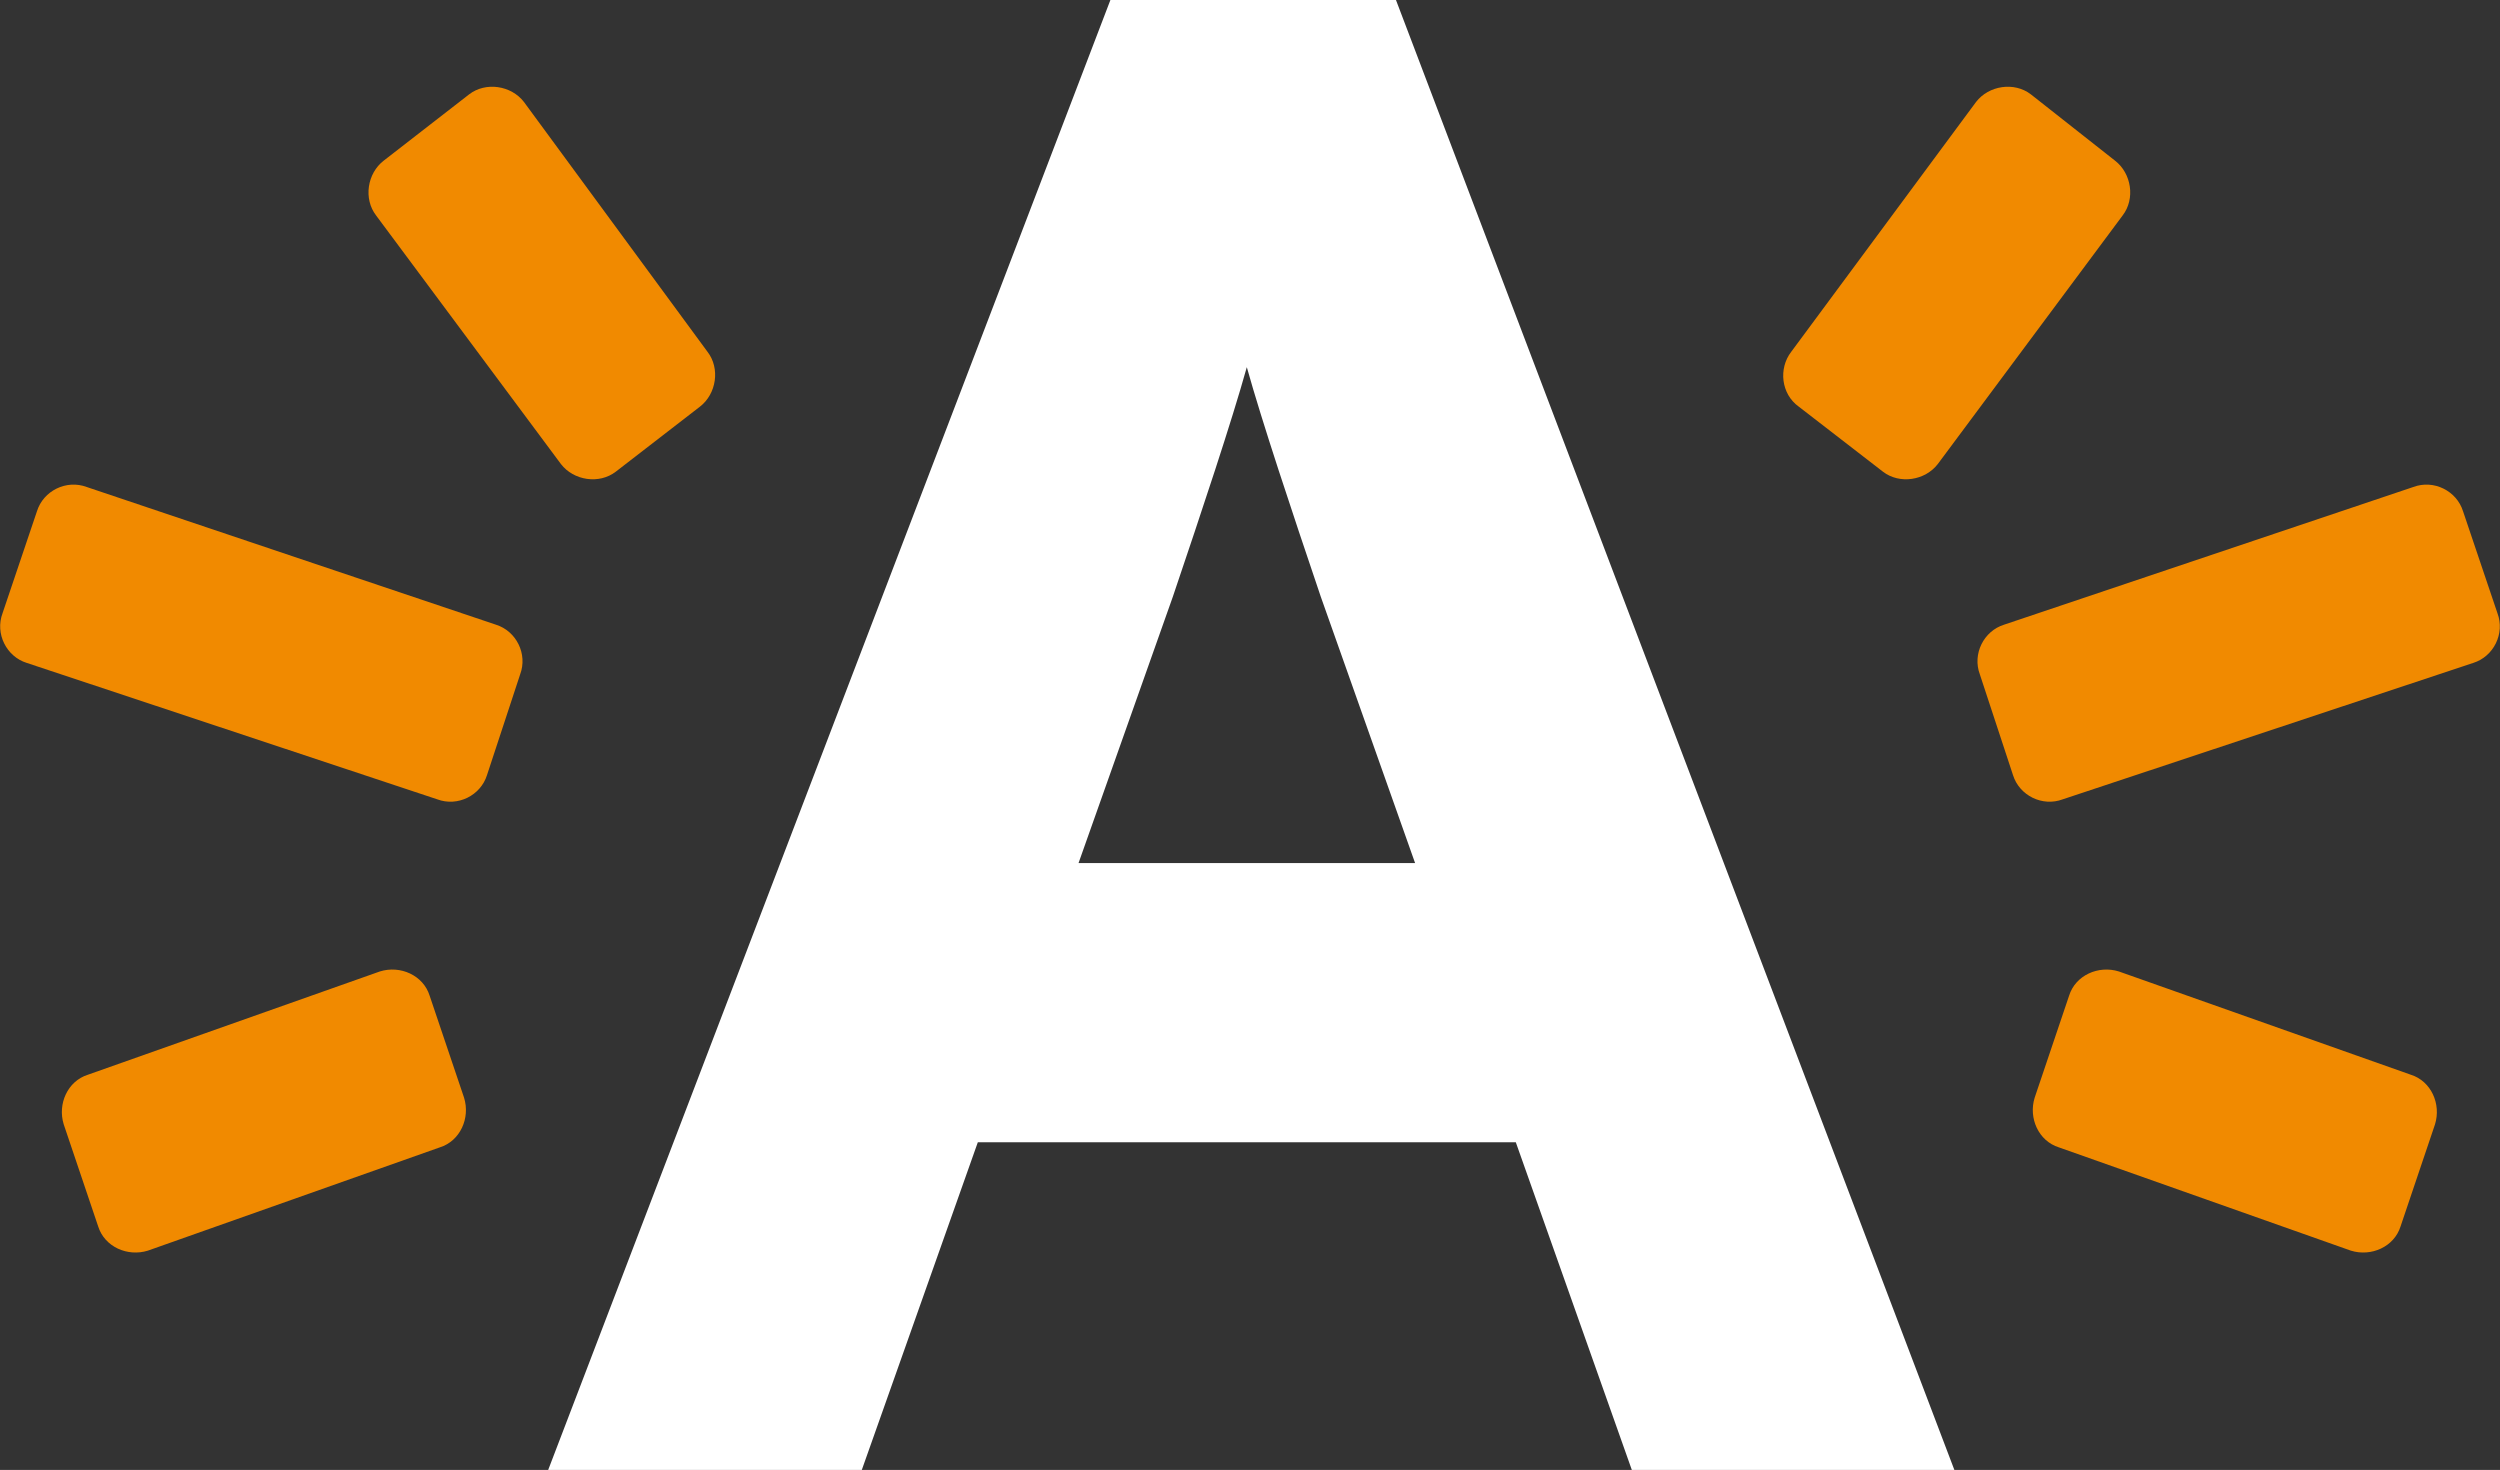 <?xml version="1.0" encoding="utf-8"?><!DOCTYPE svg PUBLIC "-//W3C//DTD SVG 1.1//EN" "http://www.w3.org/Graphics/SVG/1.1/DTD/svg11.dtd"><svg version="1.1" id="Laag_1" xmlns="http://www.w3.org/2000/svg" xmlns:xlink="http://www.w3.org/1999/xlink" x="0px" y="0px" viewBox="0 0 196.1 115.3" enable-background="new 0 0 196.1 115.3" xml:space="preserve"><rect x="0" y="0" width="196.1" height="115.3" fill="#333333" stroke="none"/><g><path fill="#FFFFFF" d="M128,115.3l-9.1-25.7H76.7l-9.1,25.7H43L87.1,0h22.4l43.8,115.3H128z M103.6,46.8c-2.3-6.8-4.6-13.7-5.8-18c-1.2,4.3-3.5,11.2-5.8,18l-7.4,20.9H111L103.6,46.8z"/></g><path fill="#F18A00" d="M38.2,60.8c-0.5,1.6-2.3,2.5-3.9,1.9L2.1,52c-1.6-0.5-2.5-2.3-1.9-3.9l2.7-8c0.5-1.6,2.3-2.5,3.9-1.9L38.9,49c1.6,0.5,2.5,2.3,1.9,3.9L38.2,60.8z"/><path fill="#F18A00" d="M36.4,86.1c0.5,1.6-0.3,3.4-1.9,3.9l-22.9,8.1c-1.6,0.5-3.4-0.3-3.9-1.9l-2.7-8c-0.5-1.6,0.3-3.4,1.9-3.9l22.9-8.1c1.6-0.5,3.4,0.3,3.9,1.9L36.4,86.1z"/><path fill="#F18A00" d="M30.1,12.6c-1.3,1-1.6,3-0.6,4.3l14.5,19.5c1,1.3,3,1.6,4.3,0.6l6.6-5.1c1.3-1,1.6-3,0.6-4.3L41.1,8c-1-1.3-3-1.6-4.3-0.6L30.1,12.6z"/><path fill="#F18A00" d="M157.9,60.8c0.5,1.6,2.3,2.5,3.9,1.9L194,52c1.6-0.5,2.5-2.3,1.9-3.9l-2.7-8c-0.5-1.6-2.3-2.5-3.9-1.9L157.2,49c-1.6,0.5-2.5,2.3-1.9,3.9L157.9,60.8z"/><path fill="#F18A00" d="M159.6,86.1c-0.5,1.6,0.3,3.4,1.9,3.9l22.9,8.1c1.6,0.5,3.4-0.3,3.9-1.9l2.7-8c0.5-1.6-0.3-3.4-1.9-3.9l-22.9-8.1c-1.6-0.5-3.4,0.3-3.9,1.9L159.6,86.1z"/><path fill="#F18A00" d="M165.9,12.6c1.3,1,1.6,3,0.6,4.3L152,36.4c-1,1.3-3,1.6-4.3,0.6l-6.6-5.1c-1.4-1-1.6-3-0.6-4.3L155,8c1-1.3,3-1.6,4.3-0.6L165.9,12.6z"/></svg>